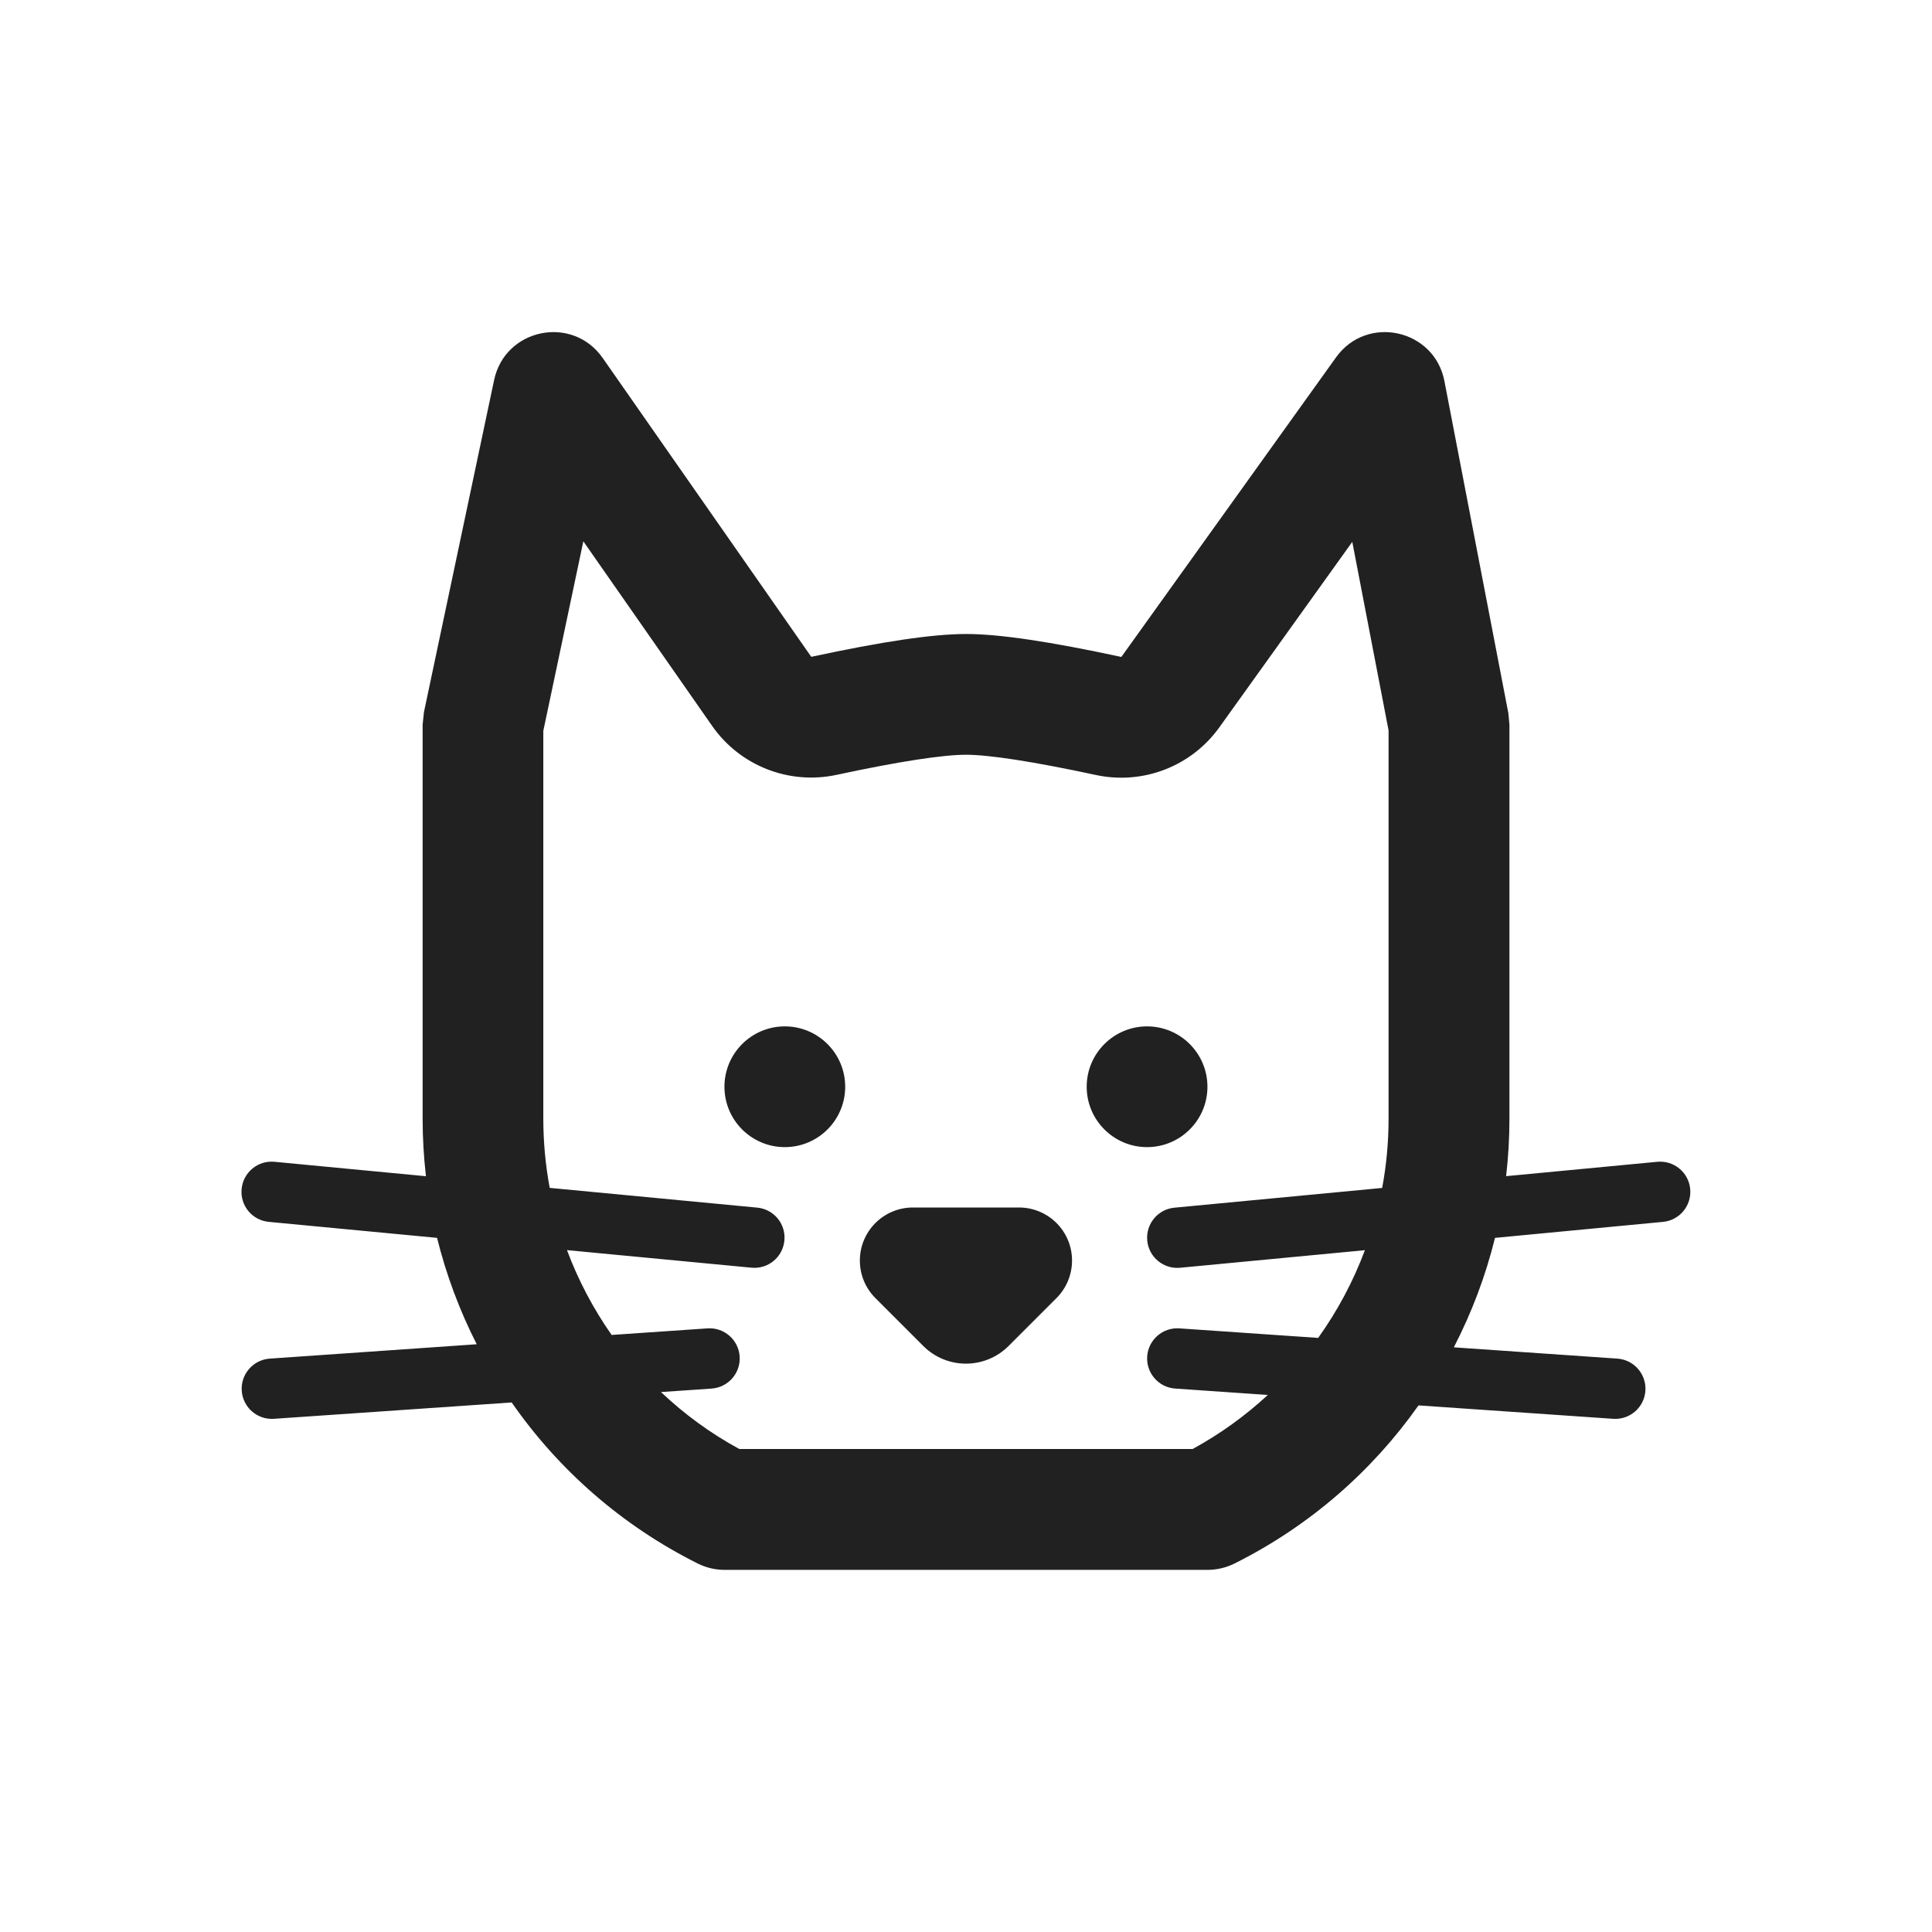 <svg height="32" viewBox="0 0 32 32" width="32" xmlns="http://www.w3.org/2000/svg"><path d="m7.896 22.265c-.284-.558-.505-1.149-.657-1.762l-2.787-.265c-.275-.026-.477-.27-.45-.545.026-.275.27-.477.545-.45l2.508.239c-.036-.314-.055-.632-.055-.952v-6.528l.022-.207 1.162-5.5c.181-.857 1.297-1.084 1.798-.366l3.455 4.95c1.167-.251 2.007-.378 2.564-.378.558 0 1.401.128 2.572.38l3.556-4.962c.511-.714 1.629-.469 1.795.393l1.059 5.5.018.189v6.528c0 .321-.019.638-.055.952l2.504-.238c.275-.026.519.175.545.45.026.275-.175.519-.45.545l-2.783.265c-.156.632-.386 1.24-.682 1.813l2.709.187c.275.019.483.258.464.533-.019.275-.258.483-.533.464l-3.225-.222c-.77 1.091-1.806 1.998-3.046 2.618-.139.069-.292.106-.447.106h-8c-.155 0-.308-.036-.447-.106-1.258-.629-2.308-1.555-3.08-2.667l-3.938.271c-.275.019-.514-.189-.533-.464-.019-.275.189-.514.464-.533zm2.235-.154 1.587-.109c.275-.019.514.189.533.464.019.275-.189.514-.464.533l-.839.058c.385.365.819.683 1.297.943h7.509c.456-.249.873-.551 1.245-.895l-1.534-.106c-.275-.019-.483-.258-.464-.533.019-.275.258-.483.533-.464l2.299.158c.32-.447.581-.936.774-1.453l-3.06.291c-.275.026-.519-.175-.545-.45-.026-.275.175-.519.45-.545l3.441-.327c.07-.374.106-.758.106-1.147v-6.432l-.601-3.122-2.201 3.071c-.464.648-1.268.958-2.047.79-1.041-.224-1.773-.335-2.151-.335-.377 0-1.106.11-2.143.333-.788.169-1.6-.15-2.061-.811l-2.133-3.057-.663 3.139v6.423c0 .389.036.773.106 1.147l3.437.327c.275.026.477.27.45.545-.026.275-.27.477-.545.45l-3.056-.291c.186.498.435.97.739 1.404zm2.868-3.111c-.552 0-1-.448-1-1s.448-1 1-1 1 .448 1 1-.448 1-1 1zm6 0c-.552 0-1-.448-1-1s.448-1 1-1 1 .448 1 1-.448 1-1 1zm-2.293 3.293c-.391.391-1.024.391-1.414 0l-.793-.793c-.165-.165-.257-.388-.257-.621 0-.485.393-.879.879-.879h1.757c.233 0 .457.093.621.257.343.343.343.899 0 1.243z" fill="#212121"/></svg>